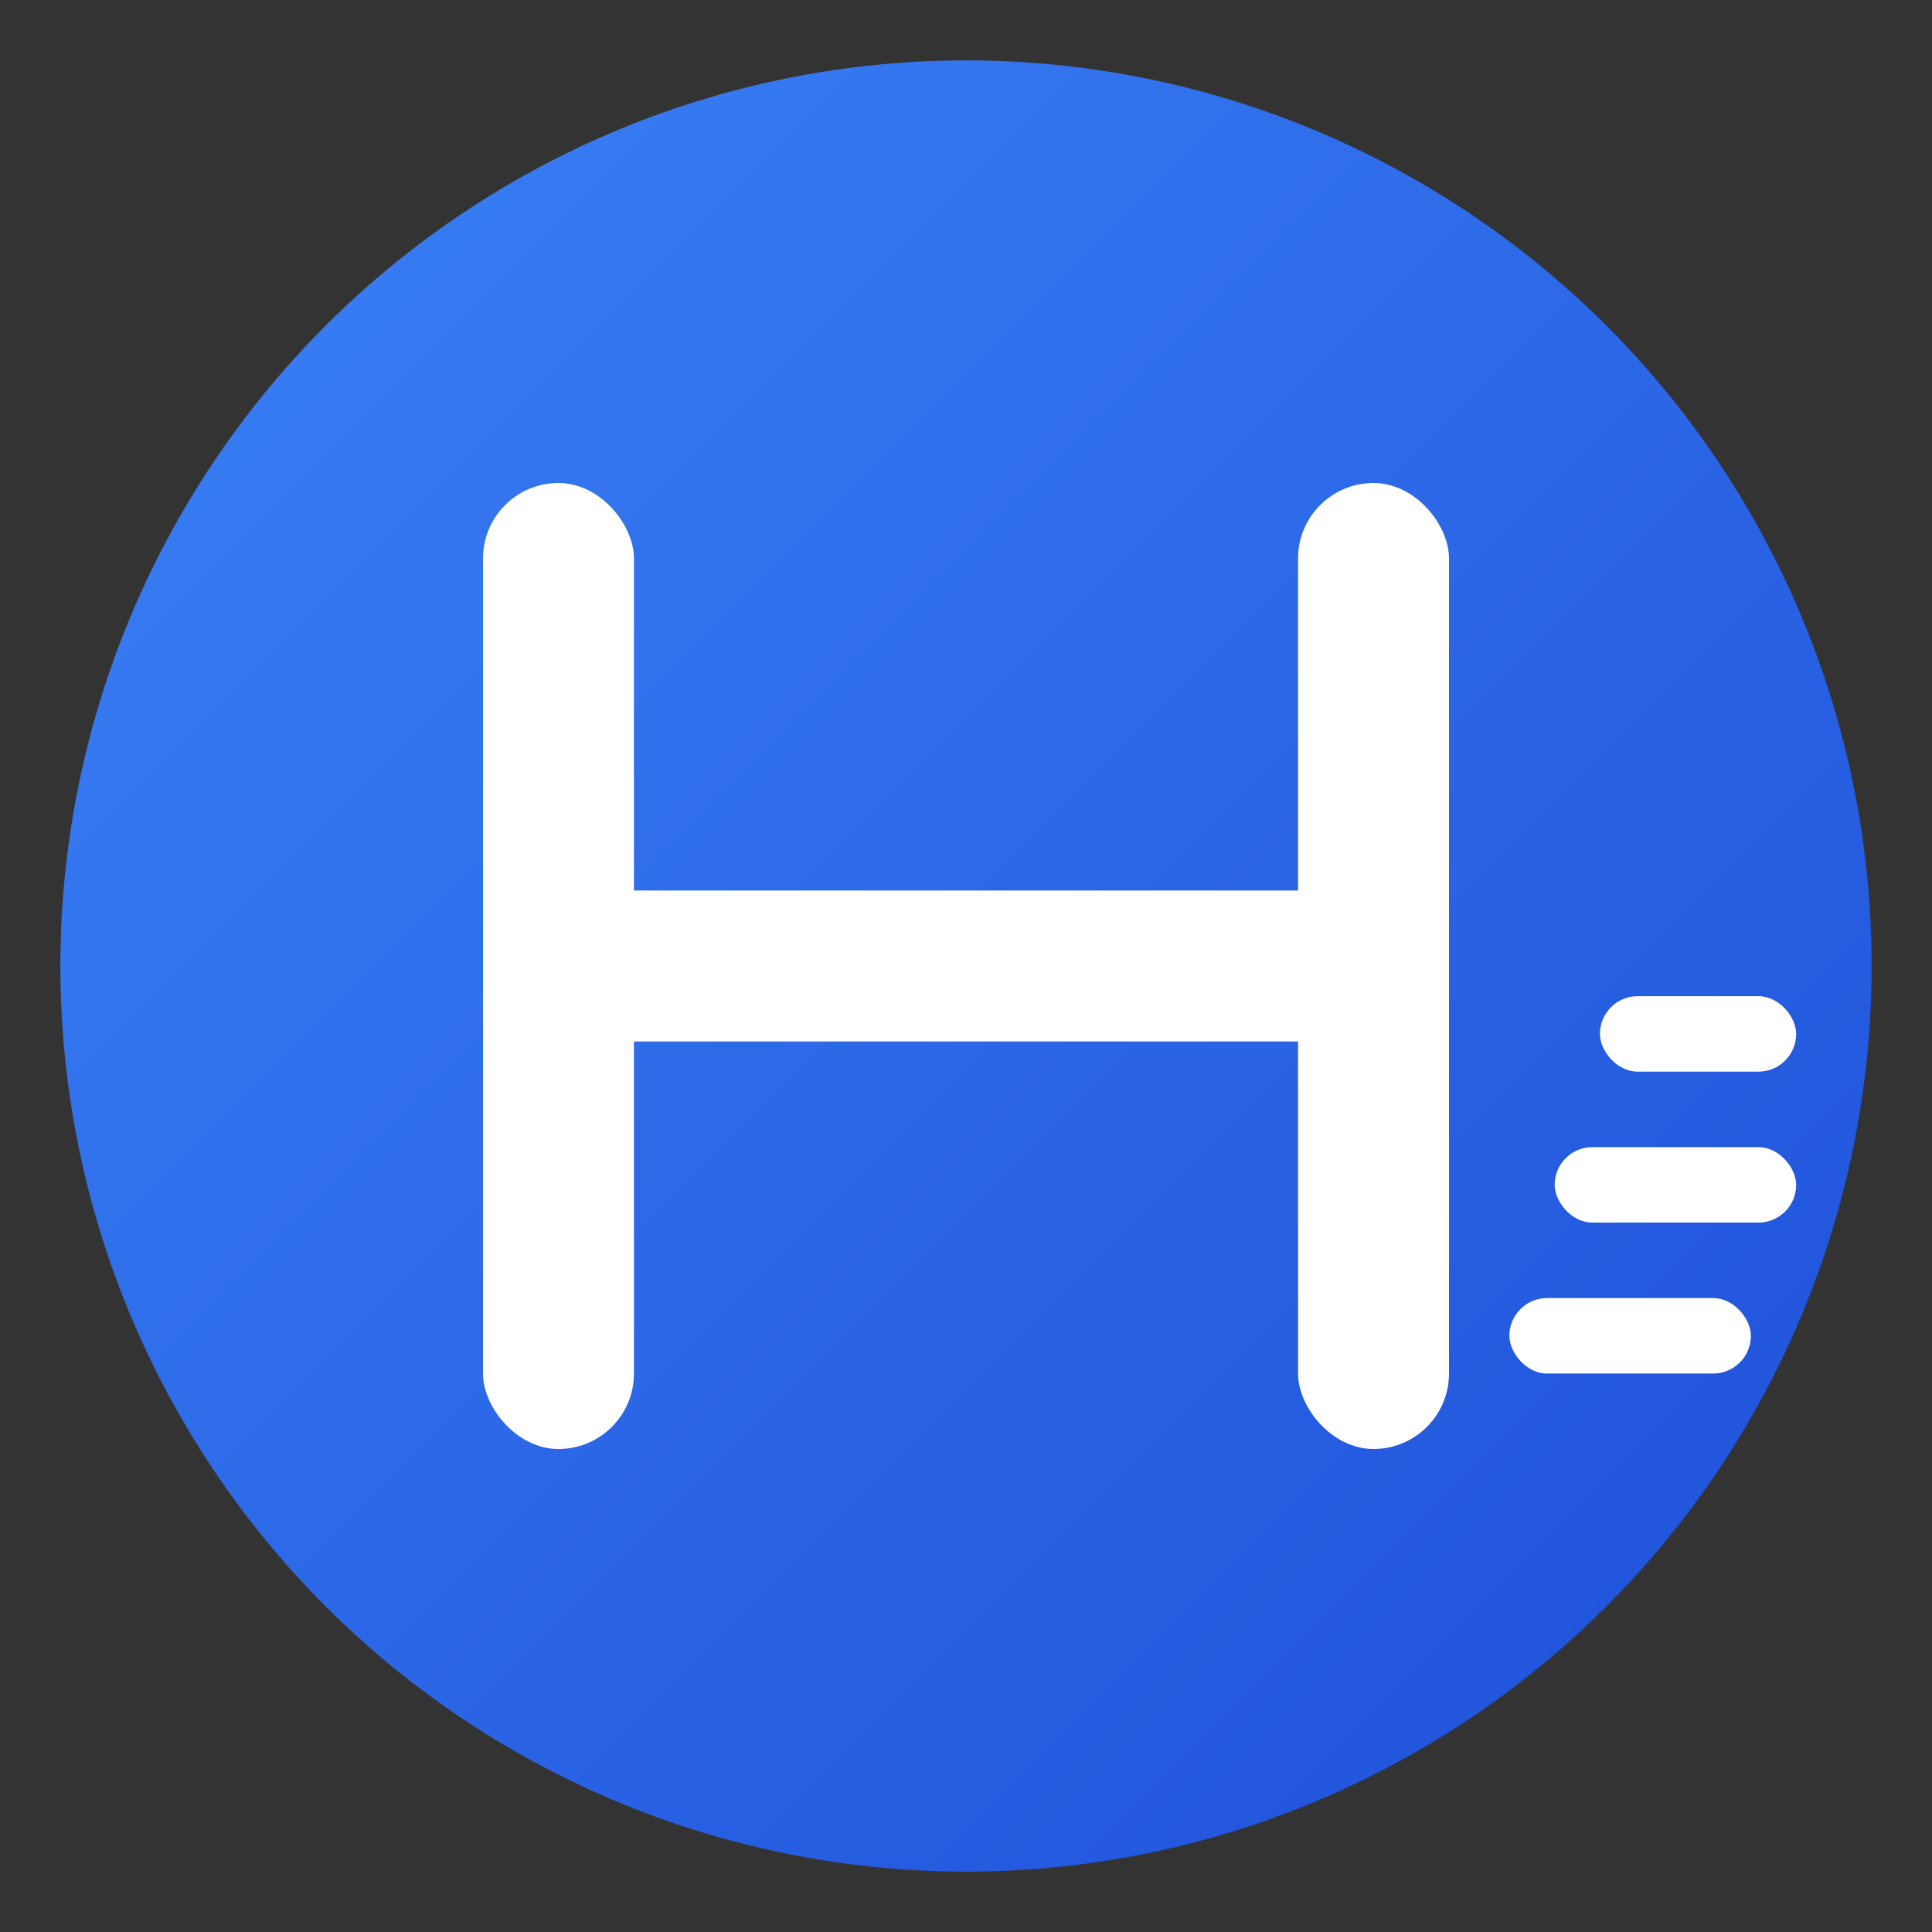 <svg xmlns="http://www.w3.org/2000/svg" width="512" height="512" viewBox="0 0 512 512" fill="none">
  <rect x="0" y="0" width="512" height="512" fill="#333333" stroke="none"/>
  <defs>
    <linearGradient id="logo512Gradient" x1="0%" y1="0%" x2="100%" y2="100%">
      <stop offset="0%" style="stop-color:#3B82F6;stop-opacity:1" />
      <stop offset="100%" style="stop-color:#1D4ED8;stop-opacity:1" />
    </linearGradient>
  </defs>
  
  <!-- Background circle with padding -->
  <circle cx="256" cy="256" r="240" fill="url(#logo512Gradient)"/>
  
  <!-- H symbol with tier elements -->
  <g fill="white">
    <!-- Main H structure -->
    <rect x="128" y="128" width="40" height="256" rx="20"/>
    <rect x="344" y="128" width="40" height="256" rx="20"/>
    <rect x="128" y="236" width="256" height="40" rx="20"/>
    
    <!-- Tier steps ascending -->
    <rect x="400" y="344" width="64" height="20" rx="10"/>
    <rect x="412" y="304" width="64" height="20" rx="10"/>
    <rect x="424" y="264" width="52" height="20" rx="10"/>
  </g>
</svg>
